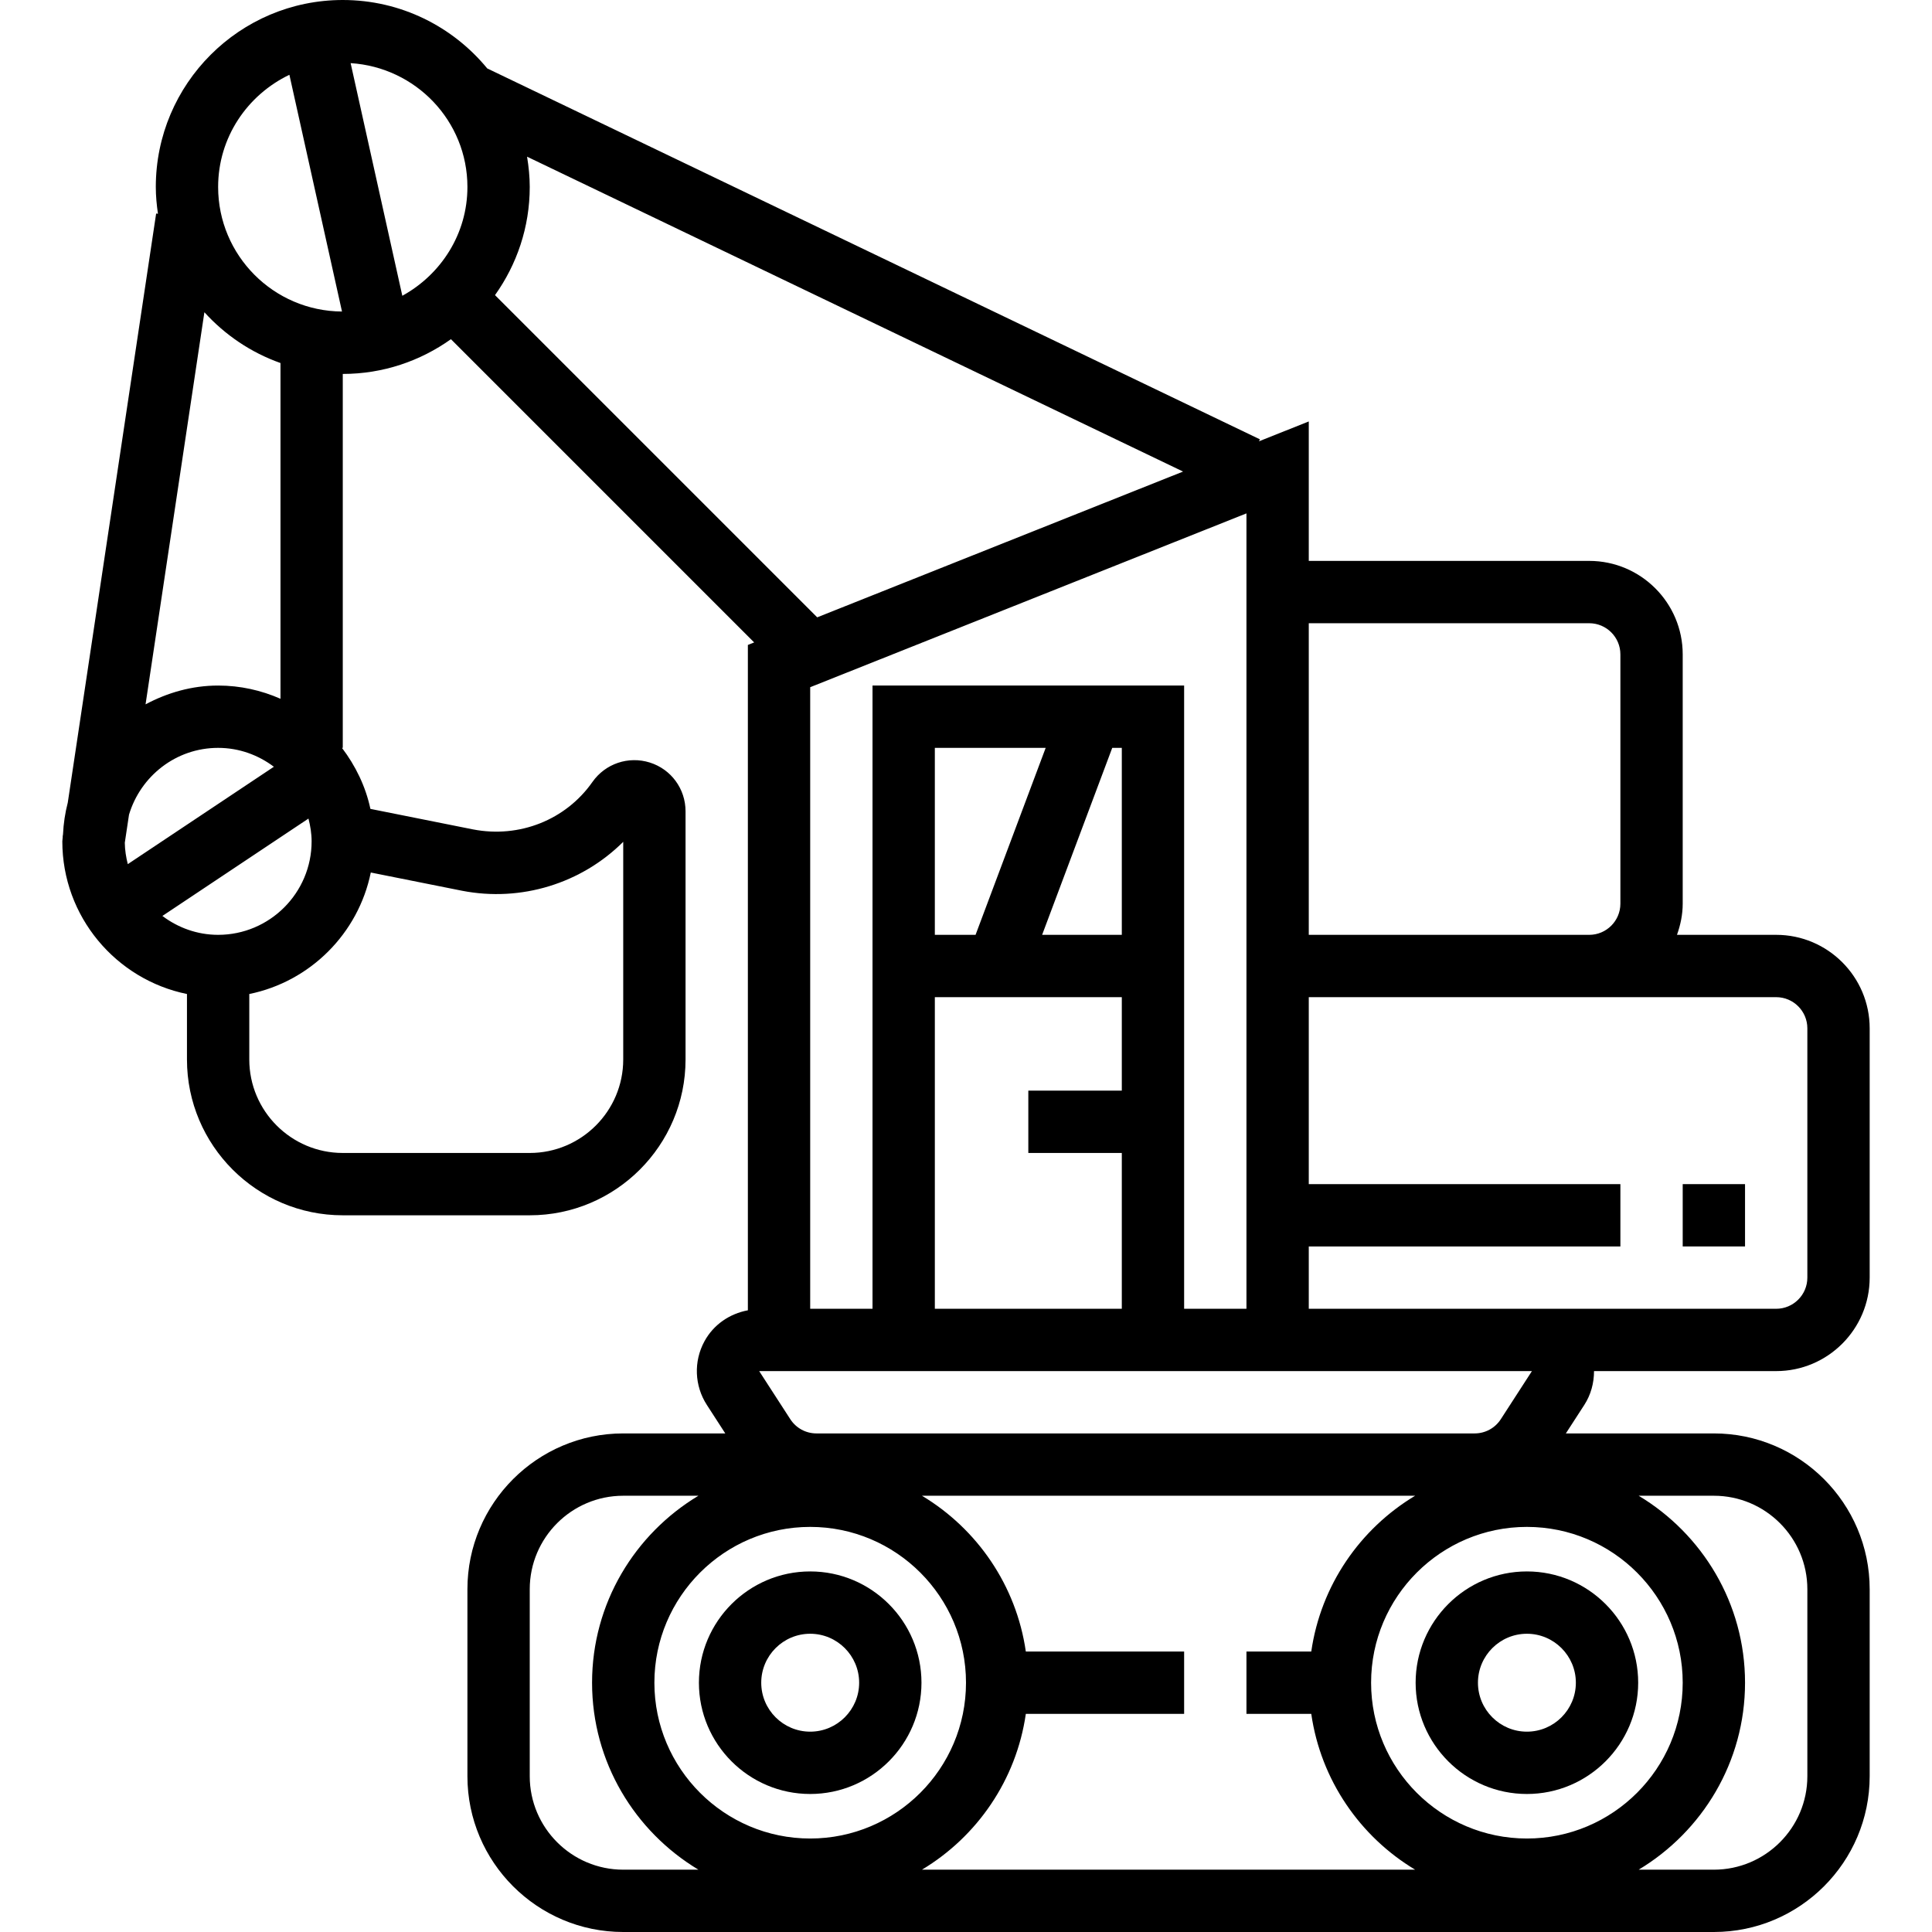 <?xml version="1.0" encoding="iso-8859-1"?>
<!-- Generator: Adobe Illustrator 19.0.0, SVG Export Plug-In . SVG Version: 6.00 Build 0)  -->
<svg version="1.1" id="Layer_1" xmlns="http://www.w3.org/2000/svg" xmlns:xlink="http://www.w3.org/1999/xlink" x="0px" y="0px"
	 viewBox="0 0 496 496" style="enable-background:new 0 0 496 496;" xml:space="preserve">
<g>
	<g>
		<g>
			<path d="M363.432,432c0,15.744,12.816,28.568,28.568,28.568c15.752,0,28.568-12.824,28.568-28.568
				c0-15.744-12.816-28.568-28.568-28.568S363.432,416.256,363.432,432z M404.568,432c0,6.928-5.64,12.568-12.568,12.568
				c-6.928,0-12.568-5.64-12.568-12.568s5.64-12.568,12.568-12.568S404.568,425.072,404.568,432z"/>
			<path d="M208,403.432c-15.752,0-28.568,12.816-28.568,28.568s12.816,28.568,28.568,28.568s28.568-12.824,28.568-28.568
				C236.568,416.256,223.752,403.432,208,403.432z M208,444.568c-6.928,0-12.568-5.64-12.568-12.568
				c0-6.928,5.64-12.568,12.568-12.568s12.568,5.64,12.568,12.568S214.928,444.568,208,444.568z"/>
			<path d="M409.232,352H456c13.232,0,24-10.768,24-24v-64c0-13.232-10.768-24-24-24h-25.472c0.896-2.512,1.472-5.184,1.472-8v-64
				c0-13.232-10.768-24-24-24h-72v-35.8l-12.784,5.096l0.24-0.504L125.088,17.568C116.28,6.848,102.928,0,88,0
				C61.528,0,40,21.528,40,48c0,2.344,0.224,4.624,0.552,6.88l-0.464-0.064L17.4,206.056c-0.68,2.624-1.096,5.336-1.224,8.144
				l-0.096,0.616l0.032,0.008C16.104,215.216,16,215.592,16,216c0,19.312,13.768,35.472,32,39.192V272c0,22.056,17.944,40,40,40h48
				c22.056,0,40-17.944,40-40v-63.704c0-5.768-3.688-10.808-9.184-12.536c-5.472-1.712-11.408,0.272-14.72,4.992
				c-6.816,9.728-18.752,14.496-30.672,12.176l-26.328-5.264c-1.24-5.816-3.832-11.08-7.304-15.664H88V96
				c10.352,0,19.92-3.328,27.768-8.92l77.848,77.848L192,165.576v170.816c-4.688,0.872-8.824,3.68-11.152,7.968
				c-2.808,5.152-2.56,11.408,0.624,16.328L186.2,368H160c-22.056,0-40,17.944-40,40v48c0,22.056,17.944,40,40,40h280
				c22.056,0,40-17.944,40-40v-48c0-22.056-17.944-40-40-40h-38l4.728-7.304C408.44,358.056,409.232,355.032,409.232,352z
				 M52.472,80.16C57.76,85.992,64.44,90.52,72.008,93.2v86.192H72C67.088,177.232,61.696,176,56,176
				c-6.76,0-13.04,1.848-18.632,4.824L52.472,80.16z M32.04,216.352l1.08-7.2C36.08,199.272,45.16,192,56,192
				c5.384,0,10.304,1.84,14.312,4.848l-37.504,25C32.36,220.08,32.064,218.256,32.04,216.352z M56,240
				c-5.384,0-10.304-1.84-14.312-4.848l37.504-25C79.672,212.032,80,213.968,80,216C80,229.232,69.232,240,56,240z M95.192,224
				l23.424,4.68c15.184,2.96,30.672-1.888,41.384-12.56V272c0,13.232-10.768,24-24,24H88c-13.232,0-24-10.768-24-24v-16.808
				C79.648,252,92,239.648,95.192,224z M56,48c0-12.728,7.52-23.64,18.296-28.8L87.8,79.976C70.248,79.872,56,65.584,56,48z
				 M103.288,75.936L90.016,16.208C106.704,17.264,120,31.04,120,48C120,60.08,113.192,70.488,103.288,75.936z M336,160h72
				c4.408,0,8,3.584,8,8v64c0,4.416-3.592,8-8,8h-72V160z M328,352h65.288l-7.984,12.344c-1.48,2.288-3.992,3.656-6.72,3.656
				H209.608c-2.728,0-5.232-1.368-6.712-3.648L194.904,352H224h80H328z M250.456,240H240v-48h28.456L250.456,240z M285.544,192H288
				v48h-20.456L285.544,192z M288,256v24h-24v16h24v40h-48v-80H288z M320,336h-16v-80v-16v-64h-80v160h-16V176.424L320,131.8V336z
				 M127.08,75.768C132.672,67.92,136,58.352,136,48c0-2.656-0.272-5.24-0.688-7.776l168.416,80.84L209.8,158.488L127.08,75.768z
				 M160,480c-13.232,0-24-10.768-24-24v-48c0-13.232,10.768-24,24-24h19.304C162.984,393.8,152,411.616,152,432
				c0,20.384,10.984,38.2,27.304,48H160z M208,472c-22.056,0-40-17.944-40-40c0-22.056,17.944-40,40-40c22.056,0,40,17.944,40,40
				C248,454.056,230.056,472,208,472z M236.696,480c14.144-8.488,24.216-23.008,26.664-40H304v-16h-40.64
				c-2.448-16.992-12.52-31.512-26.664-40h126.608c-14.144,8.488-24.216,23.008-26.664,40H320v16h16.64
				c2.448,16.992,12.52,31.512,26.664,40H236.696z M440,384c13.232,0,24,10.768,24,24v48c0,13.232-10.768,24-24,24h-19.304
				c16.32-9.8,27.304-27.616,27.304-48c0-20.384-10.984-38.2-27.304-48H440z M432,432c0,22.056-17.944,40-40,40
				c-22.056,0-40-17.944-40-40c0-22.056,17.944-40,40-40C414.056,392,432,409.944,432,432z M393.296,336H336v-16h80v-16h-80v-48h72
				h48c4.408,0,8,3.584,8,8v64c0,4.416-3.592,8-8,8H393.296z"/>
			<rect x="432" y="304" width="16" height="16"/>
		</g>
	</g>
</g>
<g>
</g>
<g>
</g>
<g>
</g>
<g>
</g>
<g>
</g>
<g>
</g>
<g>
</g>
<g>
</g>
<g>
</g>
<g>
</g>
<g>
</g>
<g>
</g>
<g>
</g>
<g>
</g>
<g>
</g>
</svg>
